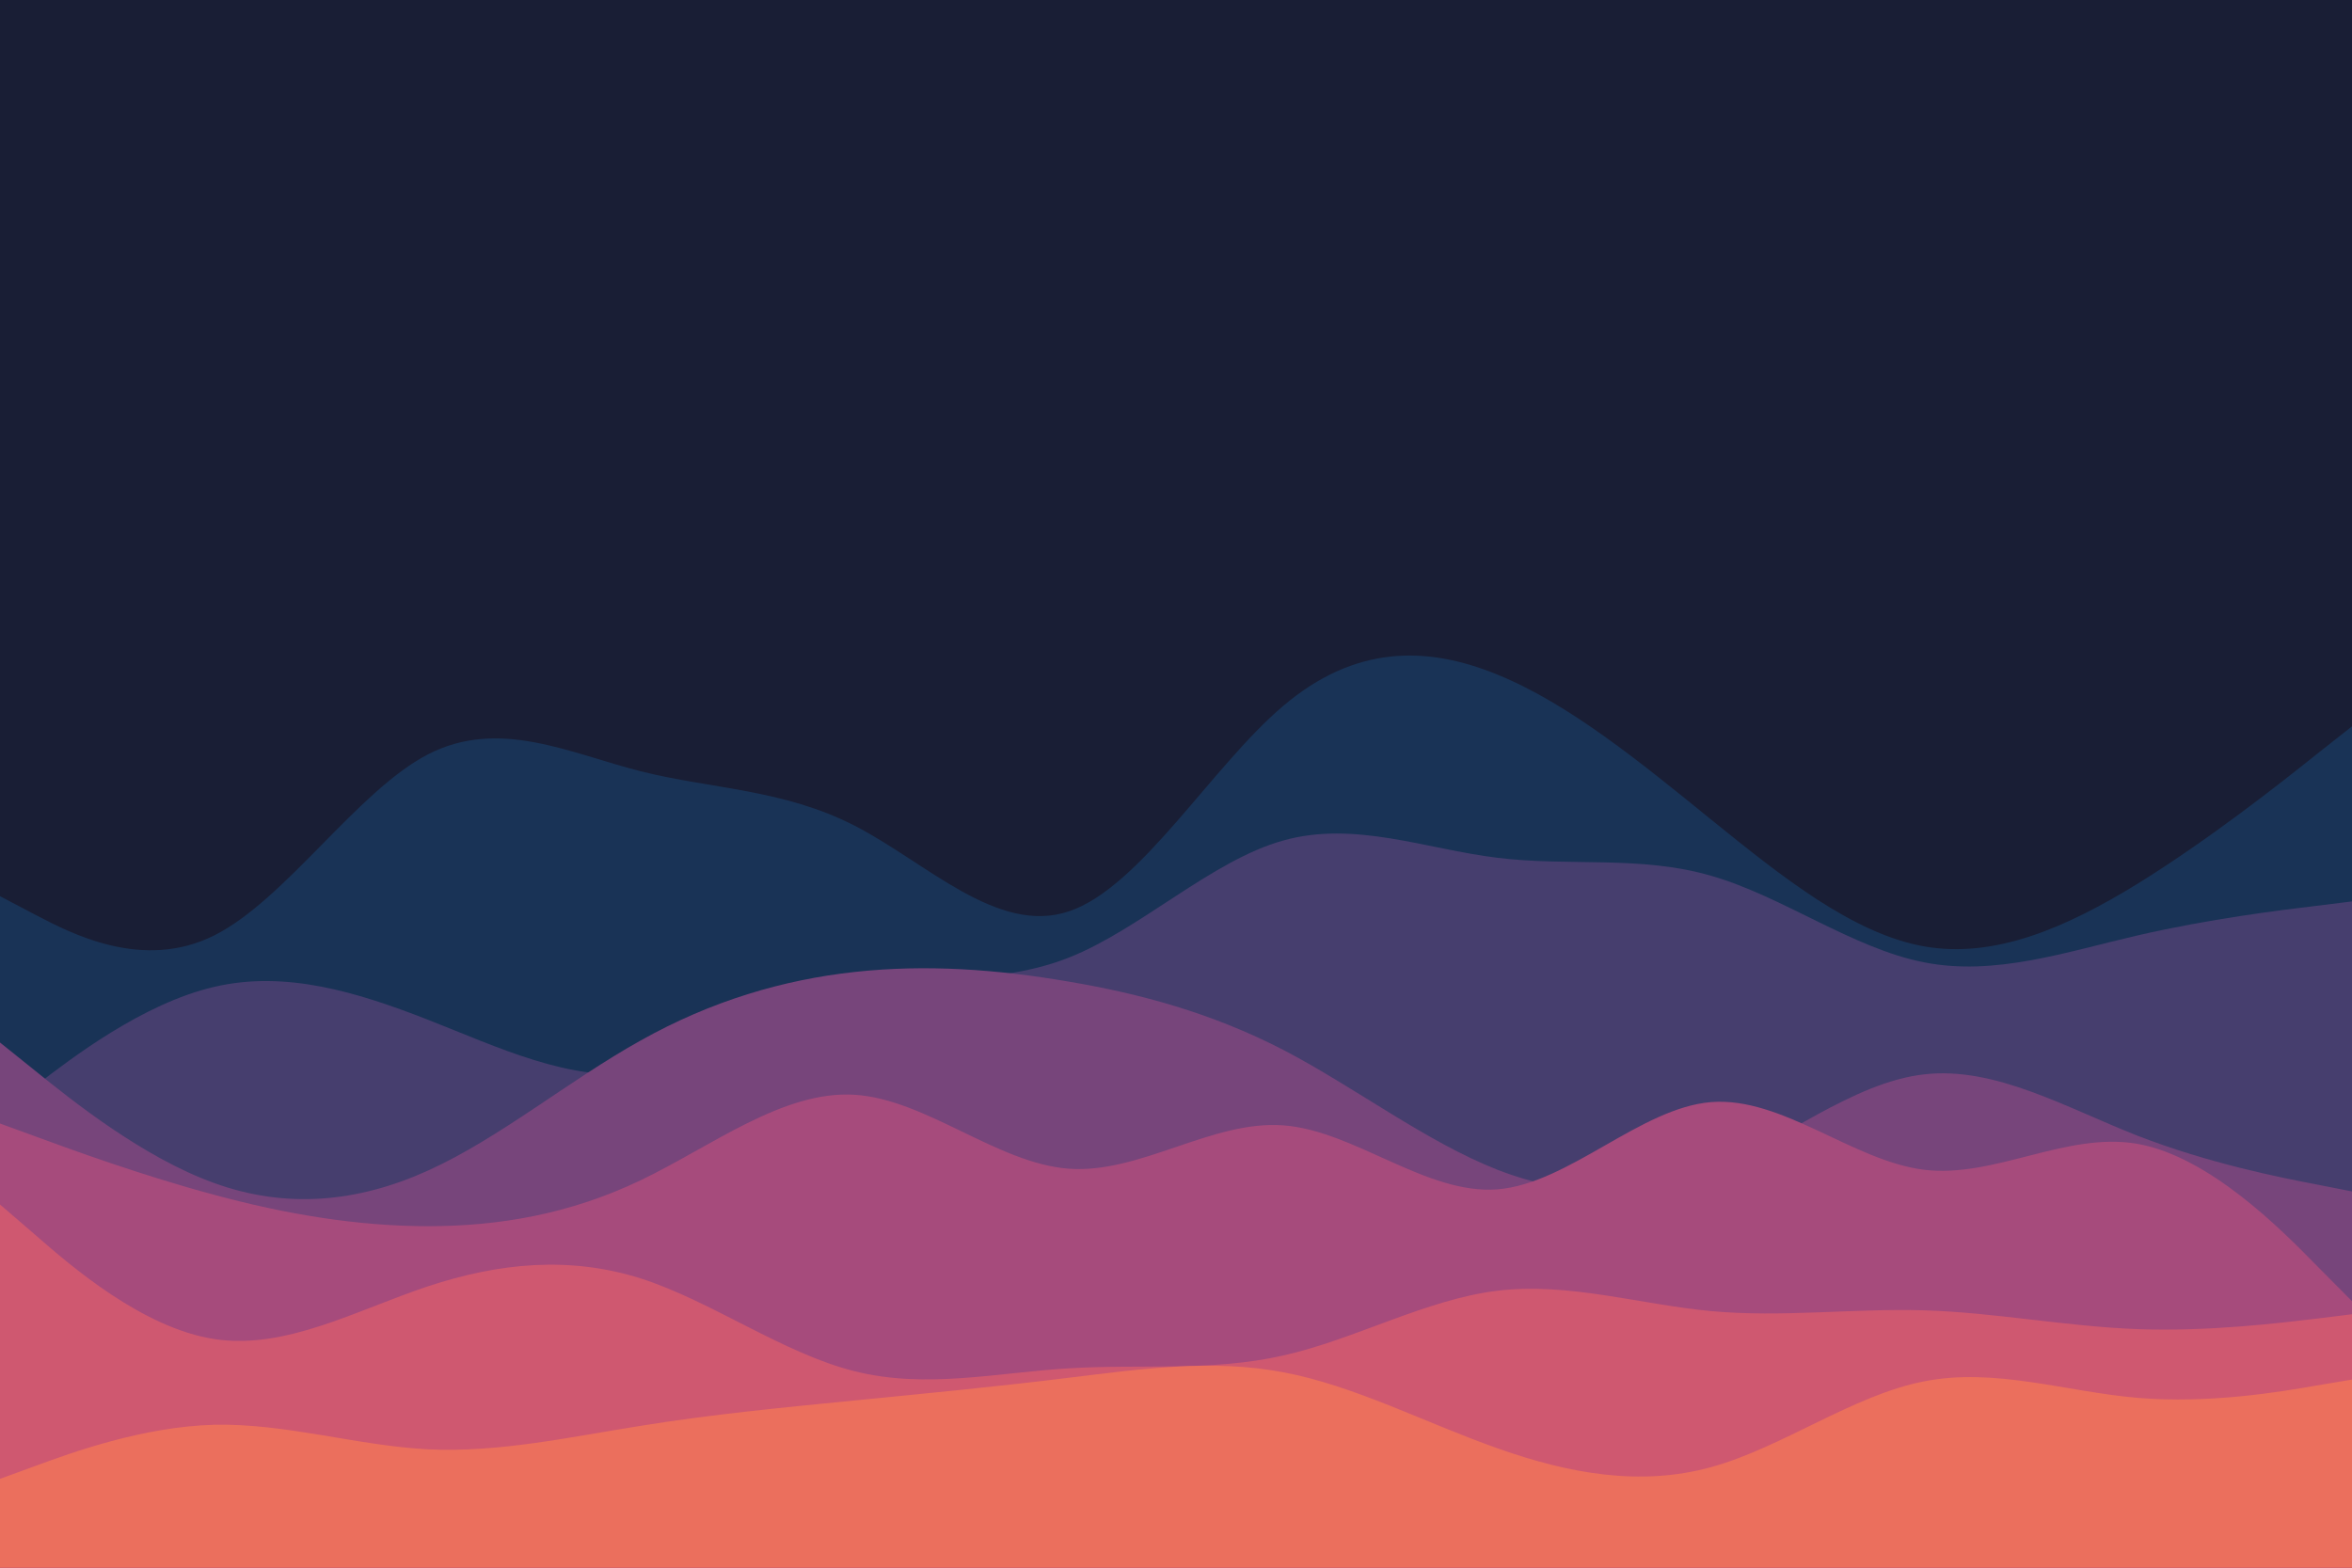 <svg id="visual" viewBox="0 0 900 600" width="900" height="600" xmlns="http://www.w3.org/2000/svg" xmlns:xlink="http://www.w3.org/1999/xlink" version="1.1"><rect x="0" y="0" width="900" height="600" fill="#191e35"></rect><path d="M0 343L13.7 350.2C27.3 357.3 54.7 371.7 82 358C109.3 344.3 136.7 302.7 163.8 288.7C191 274.7 218 288.3 245.2 295.2C272.3 302 299.7 302 327 316C354.3 330 381.7 358 409 348.8C436.3 339.7 463.7 293.3 491 270.2C518.3 247 545.7 247 573 258.2C600.3 269.3 627.7 291.7 654.8 313.7C682 335.7 709 357.3 736.2 362.2C763.3 367 790.7 355 818 338.2C845.3 321.3 872.7 299.7 886.3 288.8L900 278L900 601L886.3 601C872.7 601 845.3 601 818 601C790.7 601 763.3 601 736.2 601C709 601 682 601 654.8 601C627.7 601 600.3 601 573 601C545.7 601 518.3 601 491 601C463.7 601 436.3 601 409 601C381.7 601 354.3 601 327 601C299.7 601 272.3 601 245.2 601C218 601 191 601 163.8 601C136.7 601 109.3 601 82 601C54.7 601 27.3 601 13.7 601L0 601Z" fill="#193356"></path><path d="M0 426L13.7 415.5C27.3 405 54.7 384 82 377.7C109.3 371.3 136.7 379.7 163.8 390.3C191 401 218 414 245.2 410.7C272.3 407.3 299.7 387.7 327 380.2C354.3 372.7 381.7 377.3 409 366.5C436.3 355.7 463.7 329.3 491 321.7C518.3 314 545.7 325 573 328.3C600.3 331.7 627.7 327.3 654.8 335.2C682 343 709 363 736.2 368.3C763.3 373.7 790.7 364.3 818 358C845.3 351.7 872.7 348.3 886.3 346.7L900 345L900 601L886.3 601C872.7 601 845.3 601 818 601C790.7 601 763.3 601 736.2 601C709 601 682 601 654.8 601C627.7 601 600.3 601 573 601C545.7 601 518.3 601 491 601C463.7 601 436.3 601 409 601C381.7 601 354.3 601 327 601C299.7 601 272.3 601 245.2 601C218 601 191 601 163.8 601C136.7 601 109.3 601 82 601C54.7 601 27.3 601 13.7 601L0 601Z" fill="#463e6e"></path><path d="M0 399L13.7 410C27.3 421 54.7 443 82 452.8C109.3 462.7 136.7 460.3 163.8 448C191 435.7 218 413.3 245.2 398.2C272.3 383 299.7 375 327 372C354.3 369 381.7 371 409 375.7C436.3 380.3 463.7 387.7 491 401.8C518.3 416 545.7 437 573 447.7C600.3 458.3 627.7 458.7 654.8 447.7C682 436.7 709 414.3 736.2 411.2C763.3 408 790.7 424 818 434.7C845.3 445.3 872.7 450.7 886.3 453.3L900 456L900 601L886.3 601C872.7 601 845.3 601 818 601C790.7 601 763.3 601 736.2 601C709 601 682 601 654.8 601C627.7 601 600.3 601 573 601C545.7 601 518.3 601 491 601C463.7 601 436.3 601 409 601C381.7 601 354.3 601 327 601C299.7 601 272.3 601 245.2 601C218 601 191 601 163.8 601C136.7 601 109.3 601 82 601C54.7 601 27.3 601 13.7 601L0 601Z" fill="#77457b"></path><path d="M0 430L13.7 435C27.3 440 54.7 450 82 457.3C109.3 464.7 136.7 469.3 163.8 469.3C191 469.3 218 464.7 245.2 451.7C272.3 438.7 299.7 417.3 327 419C354.3 420.7 381.7 445.3 409 447.3C436.3 449.3 463.7 428.7 491 430.7C518.3 432.7 545.7 457.3 573 455.2C600.3 453 627.7 424 654.8 421.8C682 419.7 709 444.3 736.2 447.7C763.3 451 790.7 433 818 437.8C845.3 442.7 872.7 470.3 886.3 484.2L900 498L900 601L886.3 601C872.7 601 845.3 601 818 601C790.7 601 763.3 601 736.2 601C709 601 682 601 654.8 601C627.7 601 600.3 601 573 601C545.7 601 518.3 601 491 601C463.7 601 436.3 601 409 601C381.7 601 354.3 601 327 601C299.7 601 272.3 601 245.2 601C218 601 191 601 163.8 601C136.7 601 109.3 601 82 601C54.7 601 27.3 601 13.7 601L0 601Z" fill="#a64b7c"></path><path d="M0 461L13.7 472.8C27.3 484.7 54.7 508.3 82 512.5C109.3 516.7 136.7 501.3 163.8 492.3C191 483.3 218 480.7 245.2 489.3C272.3 498 299.7 518 327 524.8C354.3 531.7 381.7 525.3 409 523.7C436.3 522 463.7 525 491 518.8C518.3 512.7 545.7 497.3 573 494C600.3 490.7 627.7 499.3 654.8 501.8C682 504.3 709 500.7 736.2 501.5C763.3 502.3 790.7 507.7 818 508.7C845.3 509.7 872.7 506.3 886.3 504.7L900 503L900 601L886.3 601C872.7 601 845.3 601 818 601C790.7 601 763.3 601 736.2 601C709 601 682 601 654.8 601C627.7 601 600.3 601 573 601C545.7 601 518.3 601 491 601C463.7 601 436.3 601 409 601C381.7 601 354.3 601 327 601C299.7 601 272.3 601 245.2 601C218 601 191 601 163.8 601C136.7 601 109.3 601 82 601C54.7 601 27.3 601 13.7 601L0 601Z" fill="#cf5870"></path><path d="M0 566L13.7 561C27.3 556 54.7 546 82 545.3C109.3 544.7 136.7 553.3 163.8 554.7C191 556 218 550 245.2 545.7C272.3 541.3 299.7 538.7 327 536C354.3 533.3 381.7 530.7 409 527.3C436.3 524 463.7 520 491 525.2C518.3 530.3 545.7 544.7 573 554.3C600.3 564 627.7 569 654.8 561.5C682 554 709 534 736.2 528.7C763.3 523.3 790.7 532.7 818 535C845.3 537.3 872.7 532.7 886.3 530.3L900 528L900 601L886.3 601C872.7 601 845.3 601 818 601C790.7 601 763.3 601 736.2 601C709 601 682 601 654.8 601C627.7 601 600.3 601 573 601C545.7 601 518.3 601 491 601C463.7 601 436.3 601 409 601C381.7 601 354.3 601 327 601C299.7 601 272.3 601 245.2 601C218 601 191 601 163.8 601C136.7 601 109.3 601 82 601C54.7 601 27.3 601 13.7 601L0 601Z" fill="#eb6f5d"></path></svg>